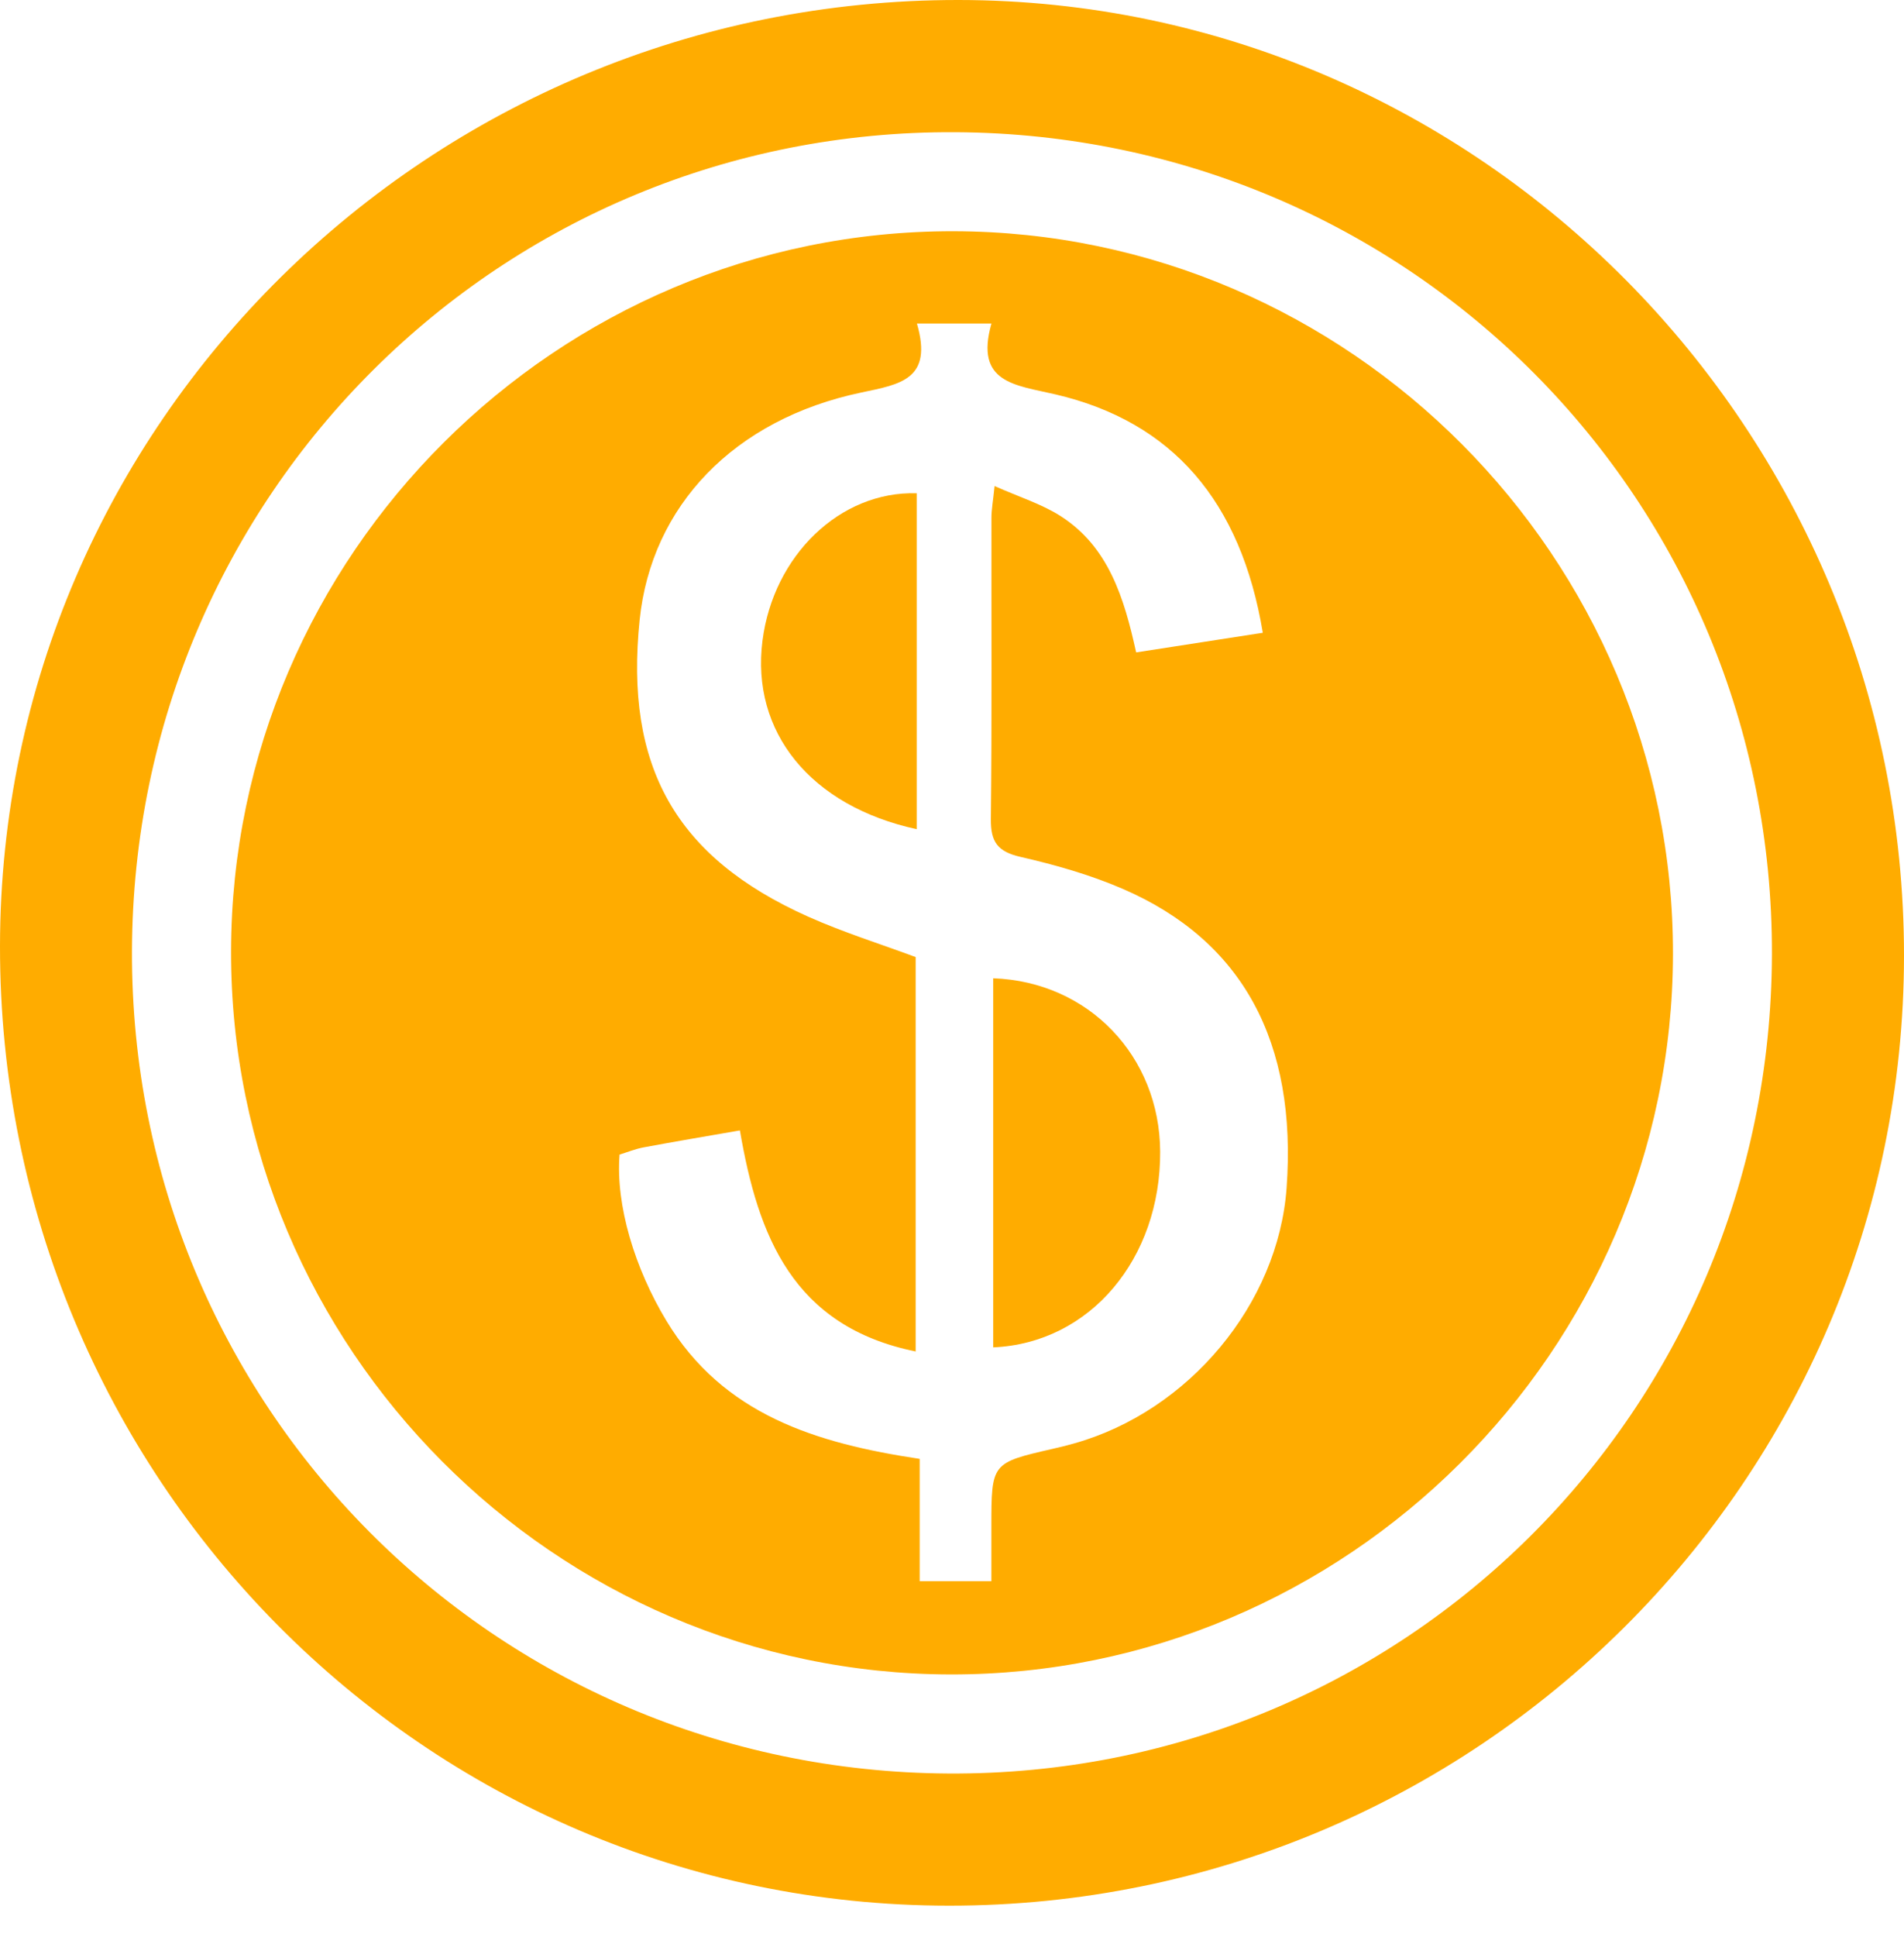 <svg width="60" height="61" viewBox="0 0 60 61" fill="none" xmlns="http://www.w3.org/2000/svg">
<g clip-path="url(#clip0_191_1188)">
<path d="M60 30.104C59.993 46.627 46.512 60.028 29.905 60.021C13.347 60.014 -0.016 46.507 1.5084e-05 29.797C0.016 13.329 13.549 -0.016 30.212 1.51051e-05C46.624 0.016 60.007 13.542 60 30.104ZM4.159 29.957C4.117 44.26 15.557 55.777 29.889 55.859C44.227 55.941 55.798 44.438 55.838 30.064C55.878 15.756 44.445 4.246 30.111 4.164C15.773 4.082 4.202 15.583 4.159 29.957Z" fill="#FFAC00"/>
<path d="M30.044 7.283C42.522 7.301 52.741 17.563 52.72 30.055C52.699 42.538 42.44 52.759 29.954 52.738C17.477 52.717 7.262 42.456 7.281 29.966C7.3 17.481 17.554 7.264 30.044 7.283ZM28.895 10.191C29.406 11.953 28.37 12.103 27.15 12.361C23.124 13.204 20.527 15.939 20.157 19.522C19.681 24.14 21.284 26.999 25.462 28.869C26.585 29.371 27.766 29.738 28.855 30.144C28.855 34.285 28.855 38.362 28.855 42.566C24.977 41.776 23.888 38.924 23.316 35.604C22.252 35.789 21.261 35.955 20.272 36.14C20.012 36.19 19.761 36.293 19.524 36.365C19.398 37.971 20.007 39.953 20.998 41.596C22.791 44.567 25.73 45.46 28.982 45.949C28.982 47.273 28.982 48.506 28.982 49.802C29.783 49.802 30.458 49.802 31.241 49.802C31.241 49.178 31.241 48.637 31.241 48.098C31.241 46.074 31.241 46.076 33.172 45.633C33.399 45.581 33.626 45.525 33.851 45.462C37.469 44.443 40.279 41.066 40.544 37.417C40.879 32.818 39.157 29.626 35.379 27.995C34.348 27.55 33.249 27.238 32.155 26.988C31.44 26.823 31.218 26.521 31.225 25.799C31.26 22.636 31.239 19.473 31.243 16.309C31.243 16.051 31.293 15.791 31.342 15.309C32.12 15.655 32.823 15.873 33.42 16.253C34.936 17.221 35.426 18.837 35.803 20.548C37.212 20.33 38.503 20.129 39.794 19.93C39.107 15.789 36.947 13.282 33.261 12.422C32 12.126 30.709 12.072 31.243 10.191C30.423 10.191 29.776 10.191 28.895 10.191Z" fill="#FFAC00"/>
<path d="M31.299 42.437C31.299 38.519 31.299 34.667 31.299 30.812C34.301 30.918 36.546 33.265 36.56 36.274C36.576 39.632 34.362 42.303 31.299 42.437Z" fill="#FFAC00"/>
<path d="M28.888 26.116C25.535 25.387 23.66 23.051 24.028 20.178C24.37 17.5 26.47 15.463 28.888 15.536C28.888 19.028 28.888 22.521 28.888 26.116Z" fill="#FFAC00"/>
</g>
<defs>
<clipPath id="clip0_191_1188">
<rect width="60" height="60.021" fill="white"/>
</clipPath>
</defs>
</svg>
